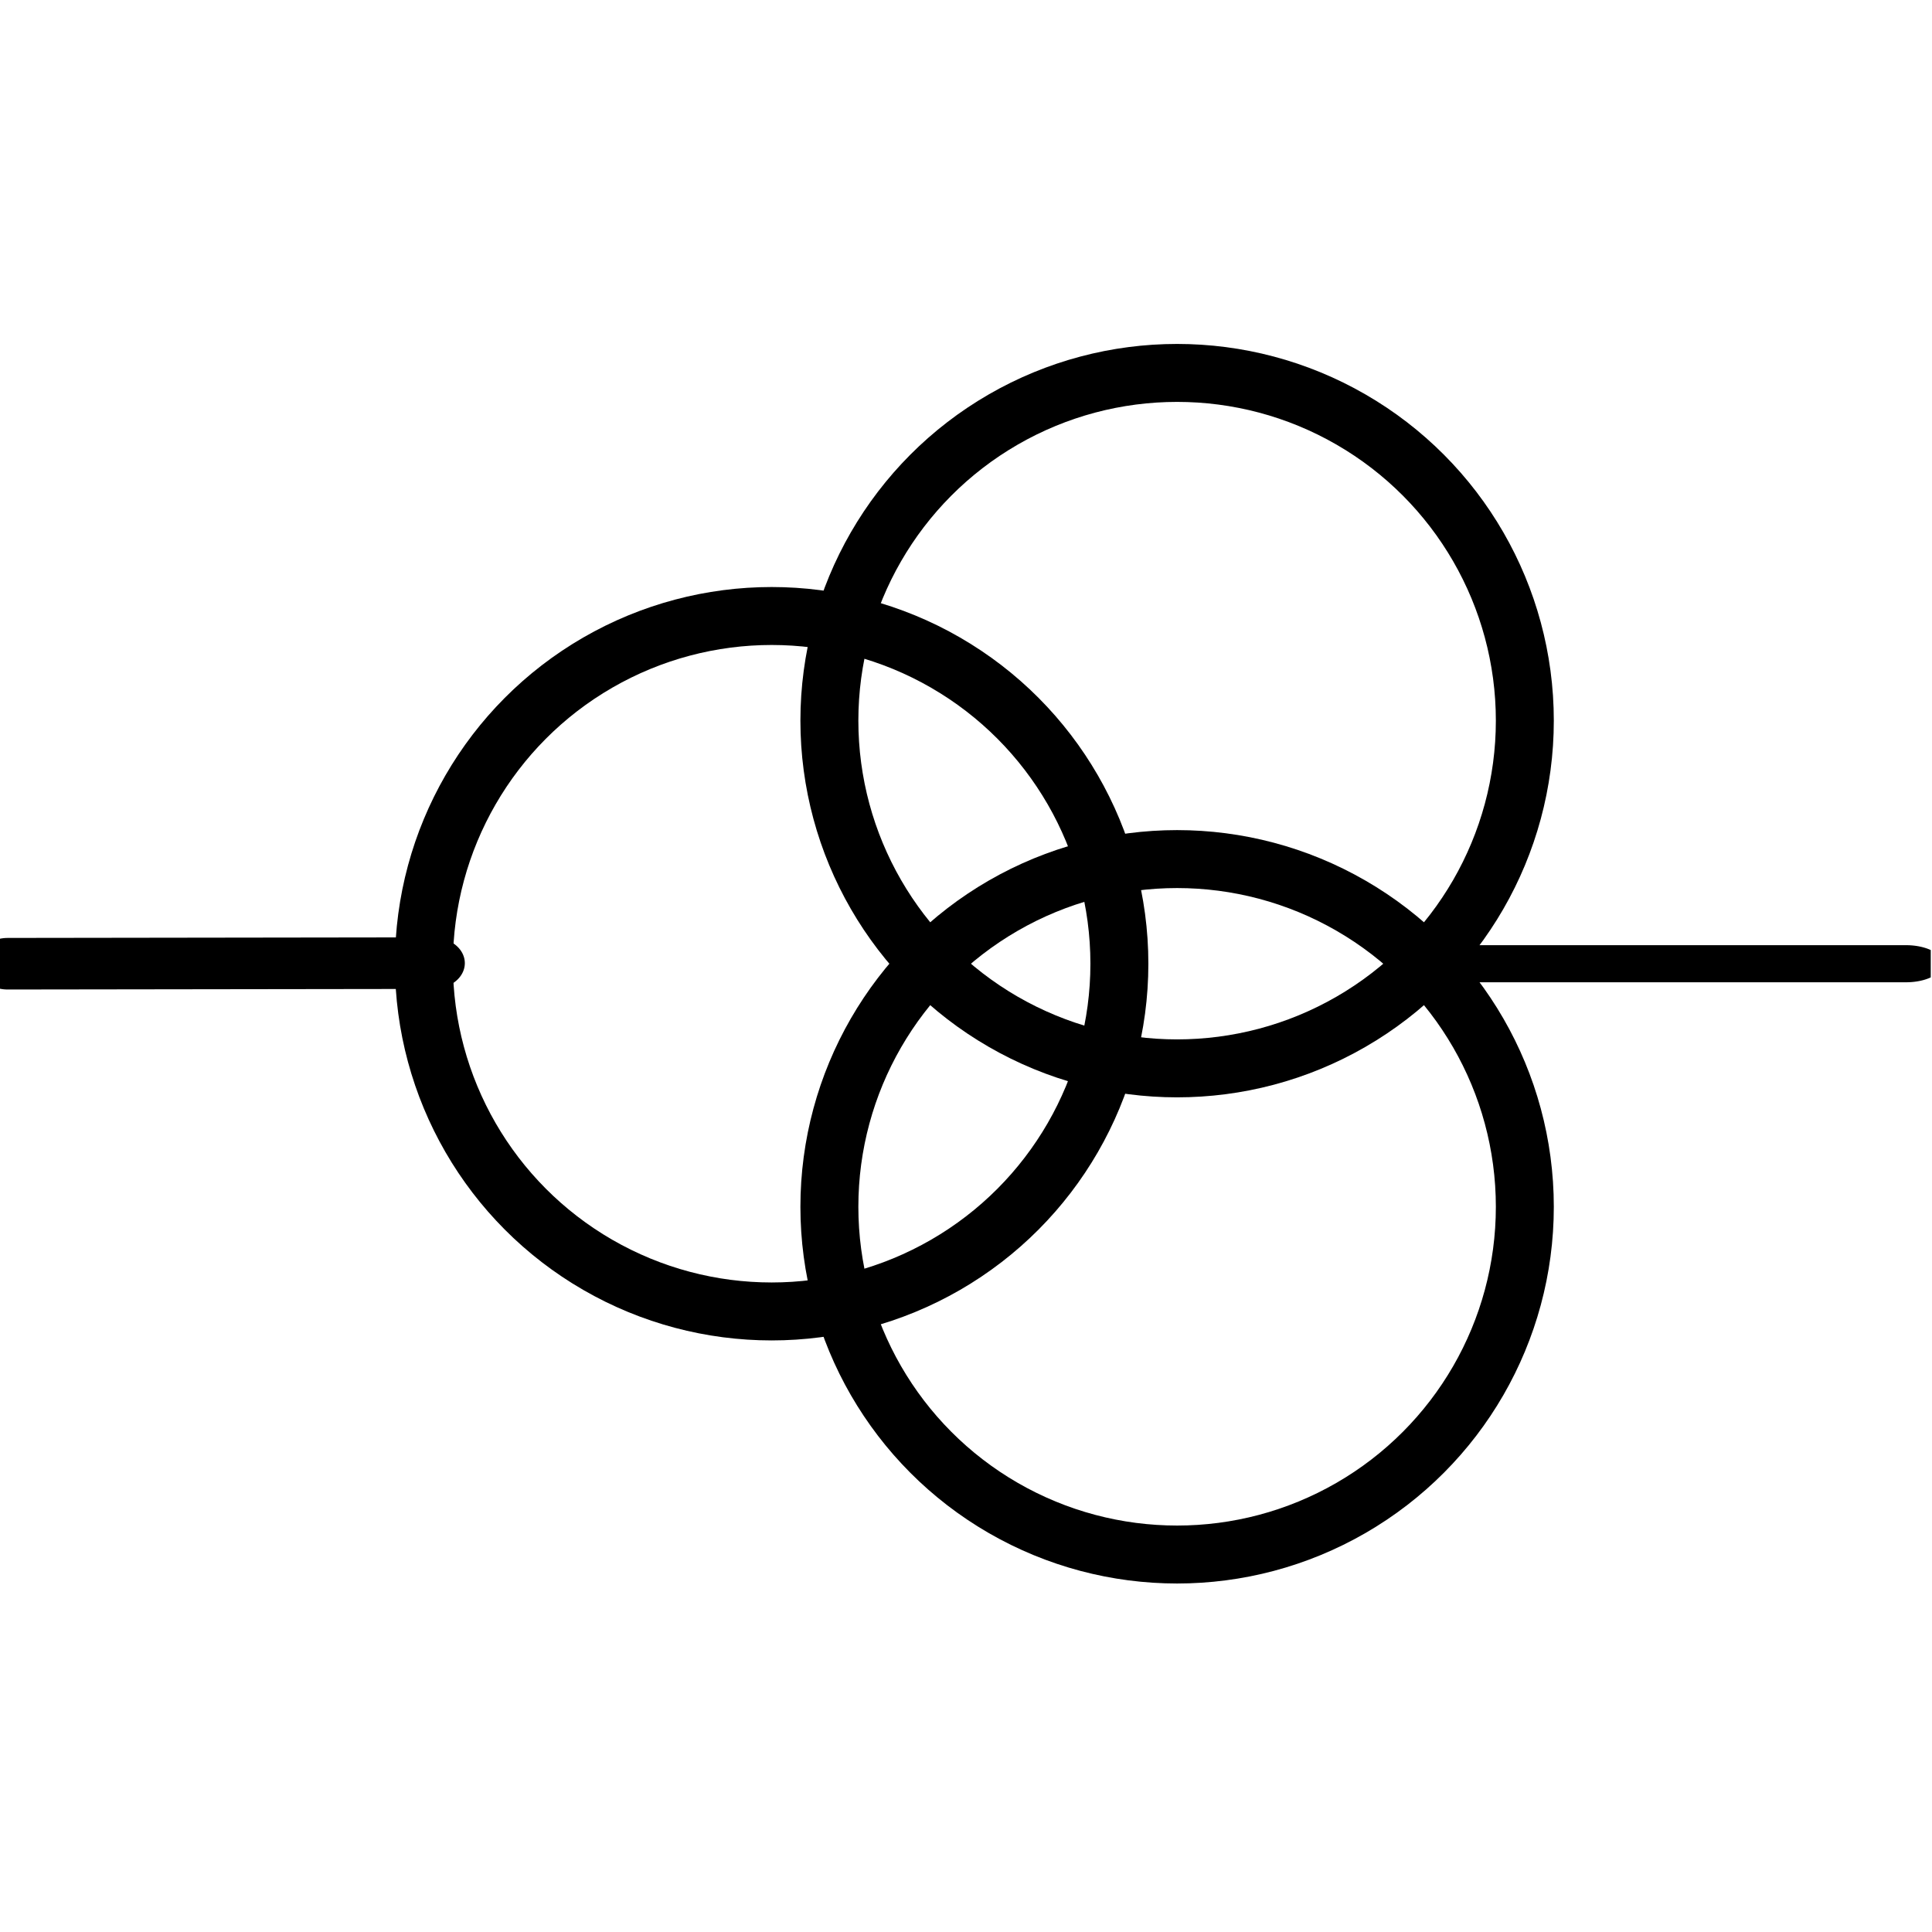 <?xml version="1.0" encoding="UTF-8" standalone="no"?>
<!DOCTYPE svg PUBLIC "-//W3C//DTD SVG 1.1//EN" "http://www.w3.org/Graphics/SVG/1.1/DTD/svg11.dtd">
<svg width="100%" height="100%" viewBox="0 0 100 100" version="1.1" xmlns="http://www.w3.org/2000/svg" xmlns:xlink="http://www.w3.org/1999/xlink" xml:space="preserve" xmlns:serif="http://www.serif.com/" style="fill-rule:evenodd;clip-rule:evenodd;stroke-linecap:round;stroke-linejoin:round;stroke-miterlimit:10;">
    <g transform="matrix(1,0,0,1,-886,-1135)">
        <g transform="matrix(1.01,0,0,1.111,334.485,-118.333)">
            <rect id="three_phase_transformer" x="546" y="1128" width="99" height="90" style="fill:none;"/>
            <clipPath id="_clip1">
                <rect id="three_phase_transformer1" serif:id="three_phase_transformer" x="546" y="1128" width="99" height="90"/>
            </clipPath>
            <g clip-path="url(#_clip1)">
                <g id="transformer3" transform="matrix(0.99,0,0,0.9,-355.89,-795.289)">
                    <g transform="matrix(1.238,0,0,1,-216.363,0)">
                        <path d="M911,2187L928.778,2186.97" style="fill:none;stroke:black;stroke-width:2.67px;"/>
                    </g>
                    <g transform="matrix(1.965,0,0,1,-937.589,0)">
                        <path d="M978.205,2187L991,2187" style="fill:none;stroke:black;stroke-width:1.92px;"/>
                    </g>
                    <circle cx="951" cy="2187" r="18" style="fill:none;stroke:black;stroke-width:3px;"/>
                    <g transform="matrix(1,0,0,1,20.988,-12.583)">
                        <circle cx="951" cy="2187" r="18" style="fill:none;stroke:black;stroke-width:3px;"/>
                    </g>
                    <g transform="matrix(1,0,0,1,20.988,12.583)">
                        <circle cx="951" cy="2187" r="18" style="fill:none;stroke:black;stroke-width:3px;"/>
                    </g>
                </g>
            </g>
        </g>
    </g>
</svg>
